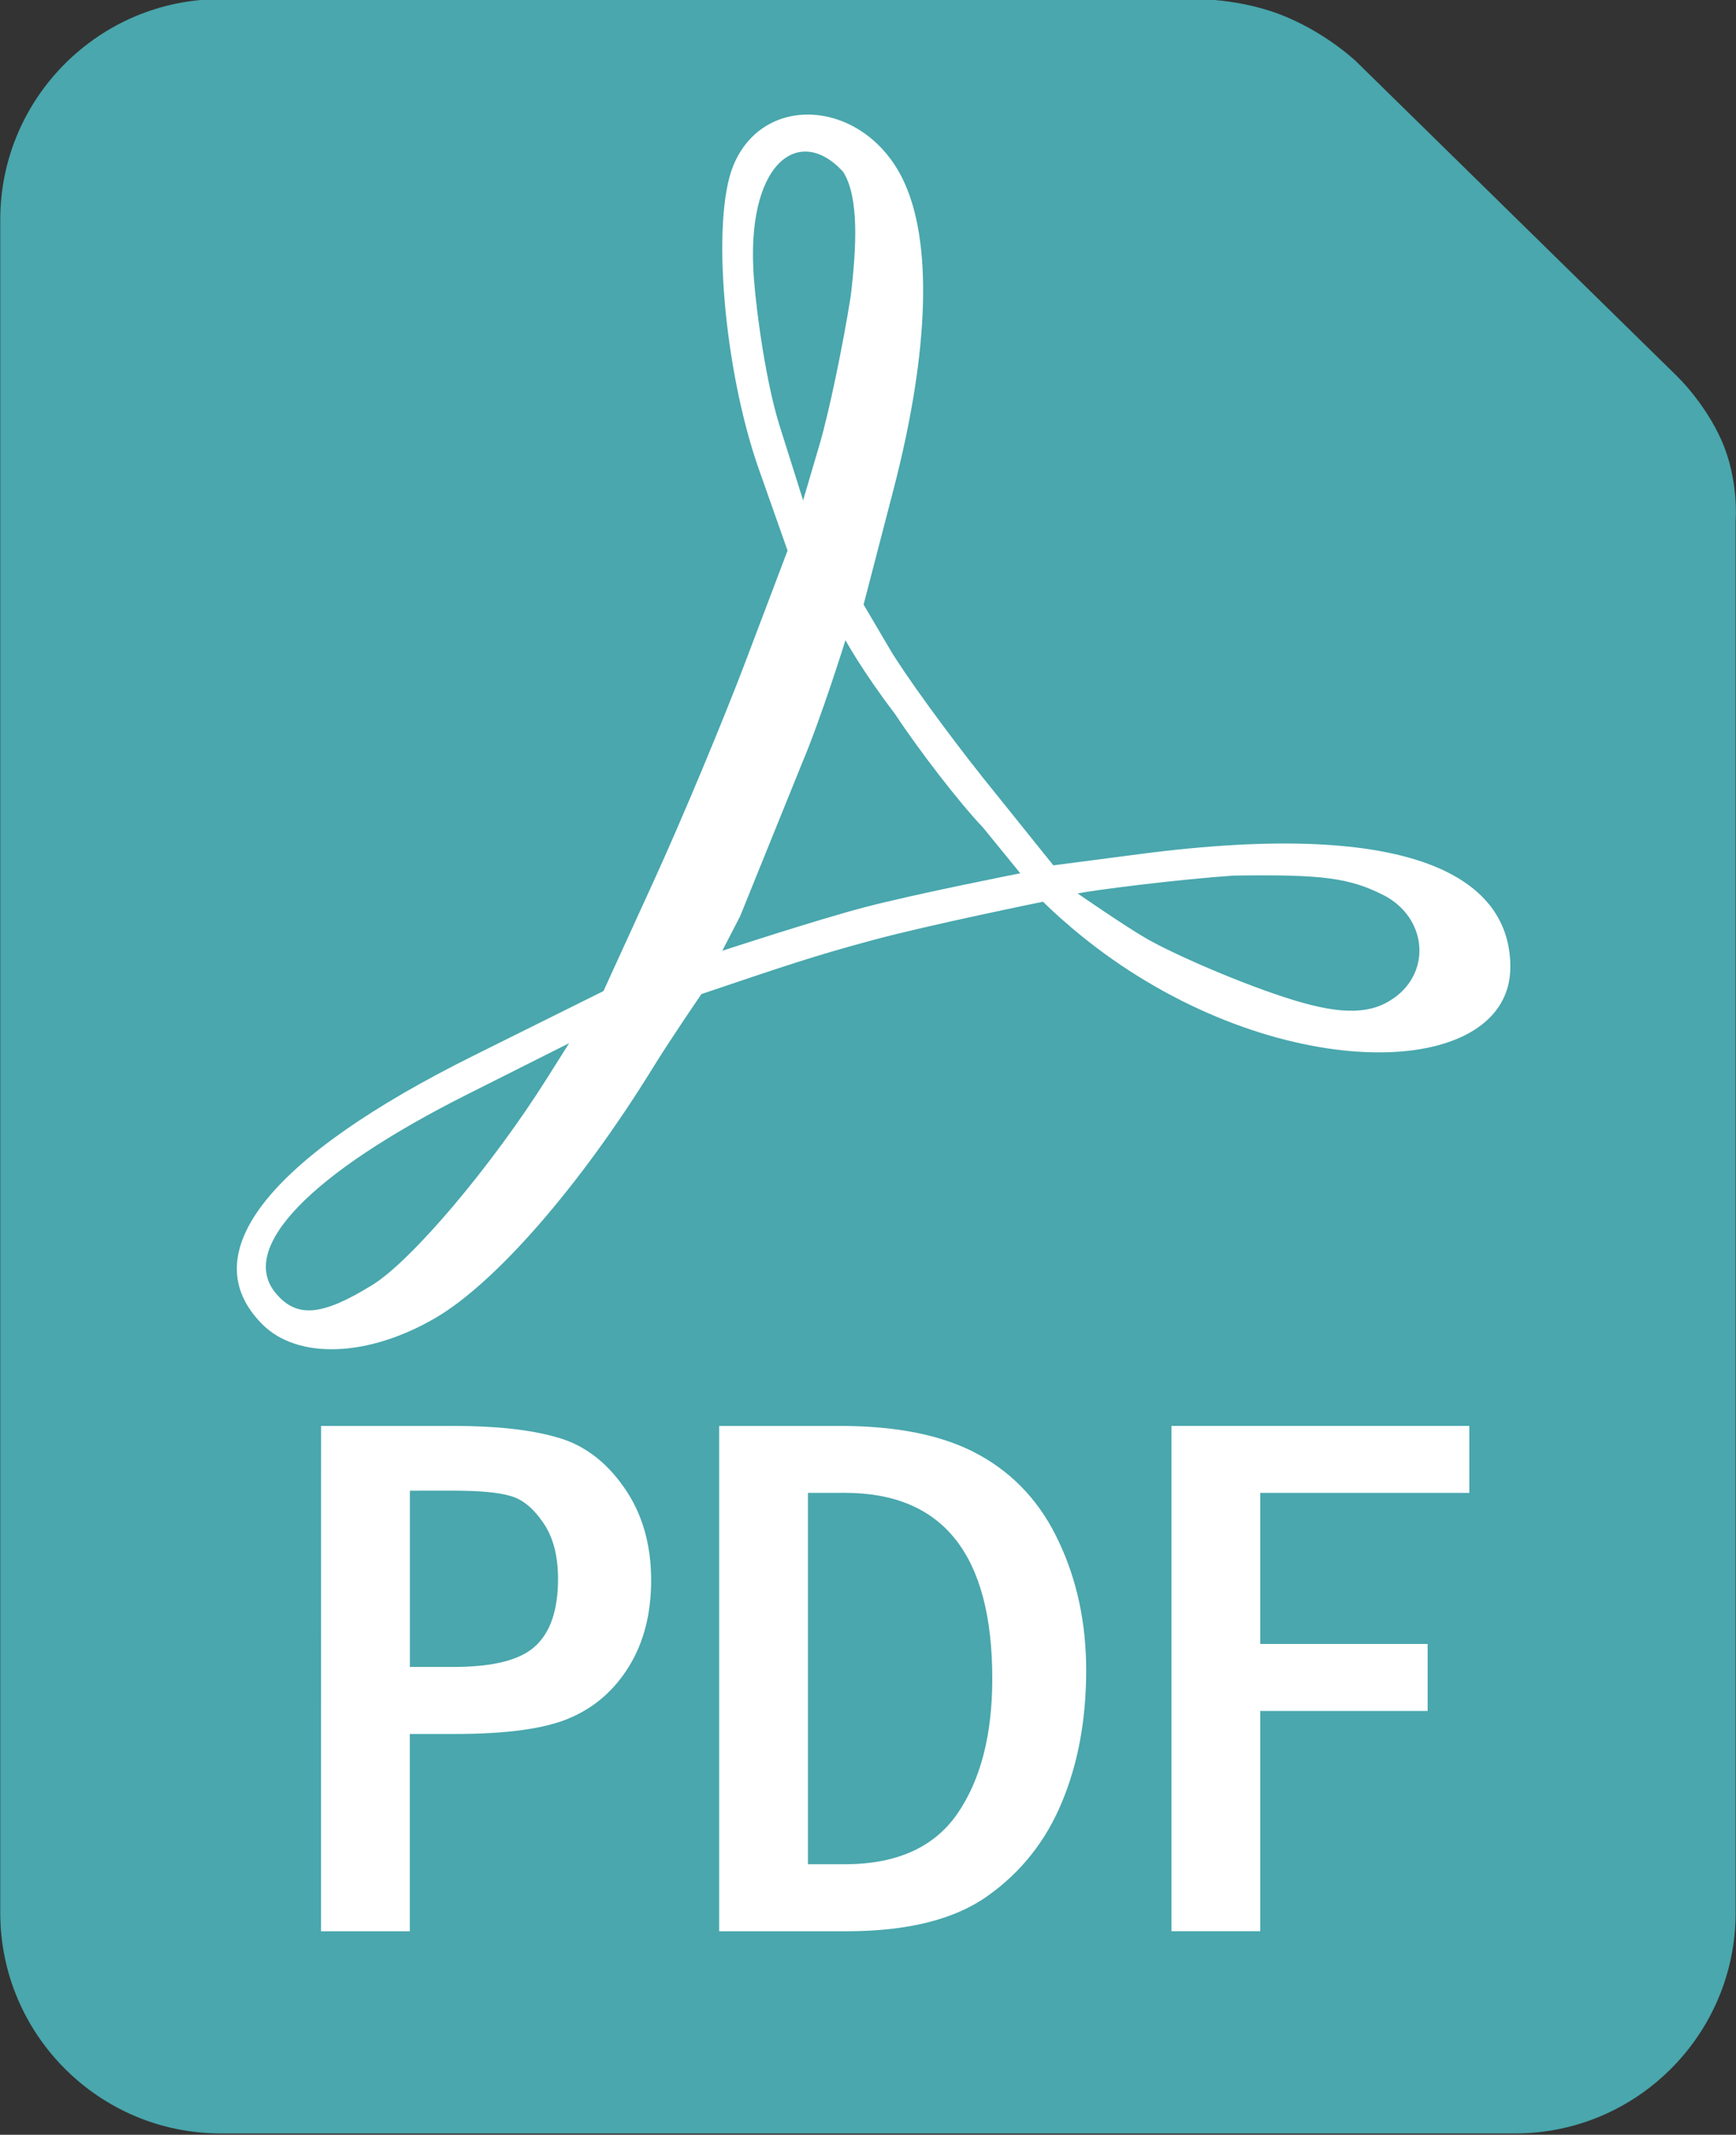 <?xml version="1.0" encoding="UTF-8" standalone="no"?>
<!-- Created with Inkscape (http://www.inkscape.org/) -->

<svg
   width="75.32mm"
   height="92.604mm"
   viewBox="0 0 75.32 92.604"
   version="1.1"
   id="svg8"
   inkscape:version="1.1.1 (c3084ef, 2021-09-22)"
   sodipodi:docname="pdf-24.svg"
   xmlns:inkscape="http://www.inkscape.org/namespaces/inkscape"
   xmlns:sodipodi="http://sodipodi.sourceforge.net/DTD/sodipodi-0.dtd"
   xmlns="http://www.w3.org/2000/svg"
   xmlns:svg="http://www.w3.org/2000/svg"
   xmlns:rdf="http://www.w3.org/1999/02/22-rdf-syntax-ns#"
   xmlns:cc="http://creativecommons.org/ns#"
   xmlns:dc="http://purl.org/dc/elements/1.1/">
  <rect x="0" y="0" width="75.32" height="92.604" fill="#333333" stroke="none"/>
  <title
     id="title2682">PDF file icon</title>
  <defs
     id="defs2">
    <clipPath
       clipPathUnits="userSpaceOnUse"
       id="clipPath839">
      <rect
         style="opacity:1;fill:#000000;fill-opacity:1;fill-rule:nonzero;stroke:none;stroke-width:1;stroke-linecap:butt;stroke-linejoin:round;stroke-miterlimit:4;stroke-dasharray:none;stroke-dashoffset:0;stroke-opacity:1;paint-order:fill markers stroke"
         id="rect841"
         width="68.688"
         height="67.886"
         x="-74.034"
         y="141.449" />
    </clipPath>
  </defs>
  <sodipodi:namedview
     id="base"
     pagecolor="#ffffff"
     bordercolor="#666666"
     borderopacity="1.0"
     inkscape:pageopacity="0.0"
     inkscape:pageshadow="2"
     inkscape:zoom="0.98994949"
     inkscape:cx="-67.680221"
     inkscape:cy="179.80715"
     inkscape:document-units="mm"
     inkscape:current-layer="g876"
     showgrid="false"
     inkscape:object-nodes="false"
     inkscape:window-width="1571"
     inkscape:window-height="970"
     inkscape:window-x="43"
     inkscape:window-y="25"
     inkscape:window-maximized="0"
     inkscape:snap-page="false"
     inkscape:snap-others="true"
     fit-margin-top="0"
     fit-margin-left="0"
     fit-margin-right="0"
     fit-margin-bottom="0"
     inkscape:pagecheckerboard="0"
     inkscape:snap-bbox="true" />
  <g
     inkscape:label="Capa 1"
     inkscape:groupmode="layer"
     id="layer1"
     transform="translate(36.076,-93.732)">
    <g
       id="g899"
       transform="matrix(1.484,0,0,1.484,17.472,-90.244)">
      <g
         id="g876">
        <path
           inkscape:connector-curvature="0"
           style="color:#000000;font-style:normal;font-variant:normal;font-weight:normal;font-stretch:normal;font-size:medium;line-height:normal;font-family:sans-serif;font-variant-ligatures:normal;font-variant-position:normal;font-variant-caps:normal;font-variant-numeric:normal;font-variant-alternates:normal;font-feature-settings:normal;text-indent:0;text-align:start;text-decoration:none;text-decoration-line:none;text-decoration-style:solid;text-decoration-color:#000000;letter-spacing:normal;word-spacing:normal;text-transform:none;writing-mode:lr-tb;direction:ltr;text-orientation:mixed;dominant-baseline:auto;baseline-shift:baseline;text-anchor:start;white-space:normal;shape-padding:0;clip-rule:nonzero;display:inline;overflow:visible;visibility:visible;opacity:1;isolation:auto;mix-blend-mode:normal;color-interpolation:sRGB;color-interpolation-filters:linearRGB;solid-color:#000000;solid-opacity:1;vector-effect:none;fill:#49a7ad;fill-opacity:1;fill-rule:nonzero;stroke:none;stroke-width:2.117;stroke-linecap:round;stroke-linejoin:round;stroke-miterlimit:4;stroke-dasharray:none;stroke-dashoffset:0;stroke-opacity:1;paint-order:markers fill stroke;color-rendering:auto;image-rendering:auto;shape-rendering:auto;text-rendering:auto;enable-background:accumulate"
           d="m -29.633,123.947 c -3.552,0 -6.443,2.893 -6.443,6.445 v 49.498 c 0,3.552 2.891,6.445 6.443,6.445 H 8.217 c 3.552,0 6.443,-2.893 6.443,-6.445 v -31.995 -8.706 c 0,0 0.101,-1.192 -0.416,-2.352 -0.485,-1.087 -1.275,-1.844 -1.275,-1.844 -0.002,-0.003 -0.004,-0.005 -0.006,-0.008 L 3.572,125.775 c -0.005,-0.005 -0.01,-0.01 -0.016,-0.016 0,0 -0.802,-0.763 -1.99,-1.273 -1.399,-0.601 -2.842,-0.537 -2.842,-0.537 l 0.021,-0.002 z"
           id="path890"
           sodipodi:nodetypes="csssssccsccccsccc" />
        <path
           inkscape:connector-curvature="0"
           style="color:#000000;font-style:normal;font-variant:normal;font-weight:normal;font-stretch:normal;font-size:medium;line-height:normal;font-family:sans-serif;font-variant-ligatures:normal;font-variant-position:normal;font-variant-caps:normal;font-variant-numeric:normal;font-variant-alternates:normal;font-feature-settings:normal;text-indent:0;text-align:start;text-decoration:none;text-decoration-line:none;text-decoration-style:solid;text-decoration-color:#000000;letter-spacing:normal;word-spacing:normal;text-transform:none;writing-mode:lr-tb;direction:ltr;text-orientation:mixed;dominant-baseline:auto;baseline-shift:baseline;text-anchor:start;white-space:normal;shape-padding:0;clip-rule:nonzero;display:inline;overflow:visible;visibility:visible;opacity:1;isolation:auto;mix-blend-mode:normal;color-interpolation:sRGB;color-interpolation-filters:linearRGB;solid-color:#000000;solid-opacity:1;vector-effect:none;fill:#49a7ad;fill-opacity:1;fill-rule:nonzero;stroke:none;stroke-width:2.117;stroke-linecap:round;stroke-linejoin:round;stroke-miterlimit:4;stroke-dasharray:none;stroke-dashoffset:0;stroke-opacity:1;paint-order:markers fill stroke;color-rendering:auto;image-rendering:auto;shape-rendering:auto;text-rendering:auto;enable-background:accumulate"
           d="M -27.652,126.064 H 0.727 a 1.058,1.058 0 0 0 0.021,0 c 0,0 1.135,0.011 1.965,0.367 0.799,0.343 1.365,0.862 1.369,0.865 1.25e-5,1e-5 0.004,0.004 0.004,0.004 l 9.367,9.189 c 0,0 0.564,0.596 0.838,1.209 0.221,0.495 0.234,1.4 0.234,1.4 a 1.058,1.058 0 0 0 -0.002,0.045 v 40.746 c 0,2.416 -1.91,4.328 -4.326,4.328 h -37.85 c -2.416,0 -4.326,-1.912 -4.326,-4.328 v -49.498 c 0,-2.416 1.91,-4.328 4.326,-4.328 z"
           id="rect2684" />
        <path
           sodipodi:nodetypes="scccscccscccccssscacccsccccccccccccccccccccaccccccccc"
           inkscape:connector-curvature="0"
           d="m -28.414,162.683 c -2.05,-2.05 0.168,-4.867 6.187,-7.858 l 3.787,-1.882 1.475,-3.228 c 0.811,-1.775 2.023,-4.673 2.691,-6.438 l 1.216,-3.21 -0.838,-2.375 c -1.03,-2.921 -1.398,-7.31 -0.744,-8.888 0.885,-2.138 3.786,-1.918 4.934,0.373 0.897,1.79 0.805,5.031 -0.258,9.118 l -0.871,3.351 0.768,1.303 c 0.422,0.717 1.655,2.419 2.741,3.782 l 2.039,2.537 2.538,-0.331 c 8.062,-1.052 10.823,0.736 10.823,3.3 0,3.236 -6.33,3.503 -11.646,-0.231 -1.196,-0.84 -2.017,-1.675 -2.017,-1.675 0,0 -3.33,0.678 -4.97,1.12 -1.692,0.456 -2.537,0.742 -5.016,1.579 0,0 -0.87,1.263 -1.437,2.182 -2.109,3.417 -4.571,6.248 -6.33,7.279 -1.969,1.154 -4.033,1.232 -5.072,0.193 z m 3.217,-1.149 c 1.152,-0.712 3.485,-3.471 5.099,-6.031 l 0.654,-1.037 -2.976,1.496 c -4.597,2.311 -6.7,4.49 -5.606,5.807 0.614,0.74 1.349,0.679 2.83,-0.236 z m 29.859,-8.381 c 1.127,-0.789 0.963,-2.38 -0.311,-3.022 -0.992,-0.499 -1.791,-0.602 -4.367,-0.564 -1.583,0.108 -4.128,0.427 -4.56,0.524 0,0 1.398,0.966 2.019,1.322 0.826,0.472 2.835,1.348 4.301,1.797 1.446,0.443 2.283,0.396 2.917,-0.058 z m -12.006,-4.99 c -0.682,-0.717 -1.842,-2.214 -2.577,-3.326 -0.962,-1.261 -1.444,-2.151 -1.444,-2.151 0,0 -0.703,2.261 -1.28,3.622 l -1.8,4.448 -0.522,1.009 c 0,0 2.774,-0.909 4.185,-1.278 1.495,-0.39 4.528,-0.987 4.528,-0.987 z m -3.869,-15.516 c 0.174,-1.46 0.248,-2.918 -0.221,-3.653 -1.301,-1.422 -2.872,-0.236 -2.606,3.145 0.09,1.138 0.372,3.082 0.75,4.281 l 0.687,2.179 0.483,-1.641 c 0.266,-0.903 0.674,-2.843 0.906,-4.311 z"
           style="fill:#ffffff;fill-opacity:1;stroke-width:0.372"
           id="path2697" />
        <g
           id="g858"
           transform="matrix(1.102,0,0,1.038,-3.636,-3.672)">
          <g
             id="g3714"
             transform="matrix(1.49,0,0,1.49,10.26,-86.953)">
            <path
               inkscape:connector-curvature="0"
               id="path845"
               style="font-style:normal;font-variant:normal;font-weight:normal;font-stretch:normal;font-size:medium;line-height:125%;font-family:'Franklin Gothic Medium Cond';-inkscape-font-specification:'Franklin Gothic Medium Cond';letter-spacing:0px;word-spacing:4.26px;fill:#ffffff;fill-opacity:1;stroke:none;stroke-width:0.358px;stroke-linecap:butt;stroke-linejoin:miter;stroke-opacity:1"
               d="m -20.93,167.839 h 2.365 q 1.134,0 1.84,0.217 0.707,0.21 1.189,0.945 0.483,0.728 0.483,1.756 0,0.945 -0.392,1.623 -0.392,0.679 -1.057,0.98 -0.658,0.301 -2.029,0.301 h -0.819 v 3.729 h -1.581 z m 1.581,1.224 v 3.331 h 0.784 q 1.05,0 1.448,-0.392 0.406,-0.392 0.406,-1.273 0,-0.658 -0.266,-1.064 -0.266,-0.413 -0.588,-0.504 -0.315,-0.098 -1.001,-0.098 z" />
            <path
               inkscape:connector-curvature="0"
               id="path847"
               style="font-style:normal;font-variant:normal;font-weight:normal;font-stretch:normal;font-size:medium;line-height:125%;font-family:'Franklin Gothic Medium Cond';-inkscape-font-specification:'Franklin Gothic Medium Cond';letter-spacing:0px;word-spacing:4.26px;fill:#ffffff;fill-opacity:1;stroke:none;stroke-width:0.358px;stroke-linecap:butt;stroke-linejoin:miter;stroke-opacity:1"
               d="m -13.842,167.839 h 2.148 q 1.56,0 2.491,0.553 0.938,0.553 1.413,1.644 0.483,1.092 0.483,2.421 0,1.399 -0.434,2.498 -0.427,1.092 -1.315,1.763 -0.882,0.672 -2.519,0.672 h -2.267 z m 1.581,1.266 v 7.018 h 0.658 q 1.378,0 2.001,-0.952 0.623,-0.959 0.623,-2.554 0,-3.513 -2.624,-3.513 z" />
            <path
               inkscape:connector-curvature="0"
               id="path849"
               style="font-style:normal;font-variant:normal;font-weight:normal;font-stretch:normal;font-size:medium;line-height:125%;font-family:'Franklin Gothic Medium Cond';-inkscape-font-specification:'Franklin Gothic Medium Cond';letter-spacing:0px;word-spacing:4.26px;fill:#ffffff;fill-opacity:1;stroke:none;stroke-width:0.358px;stroke-linecap:butt;stroke-linejoin:miter;stroke-opacity:1"
               d="m -5.789,167.839 h 5.304 v 1.266 H -4.208 v 2.855 h 2.981 v 1.266 h -2.981 v 4.163 h -1.581 z" />
          </g>
        </g>
      </g>
    </g>
  </g>
</svg>
